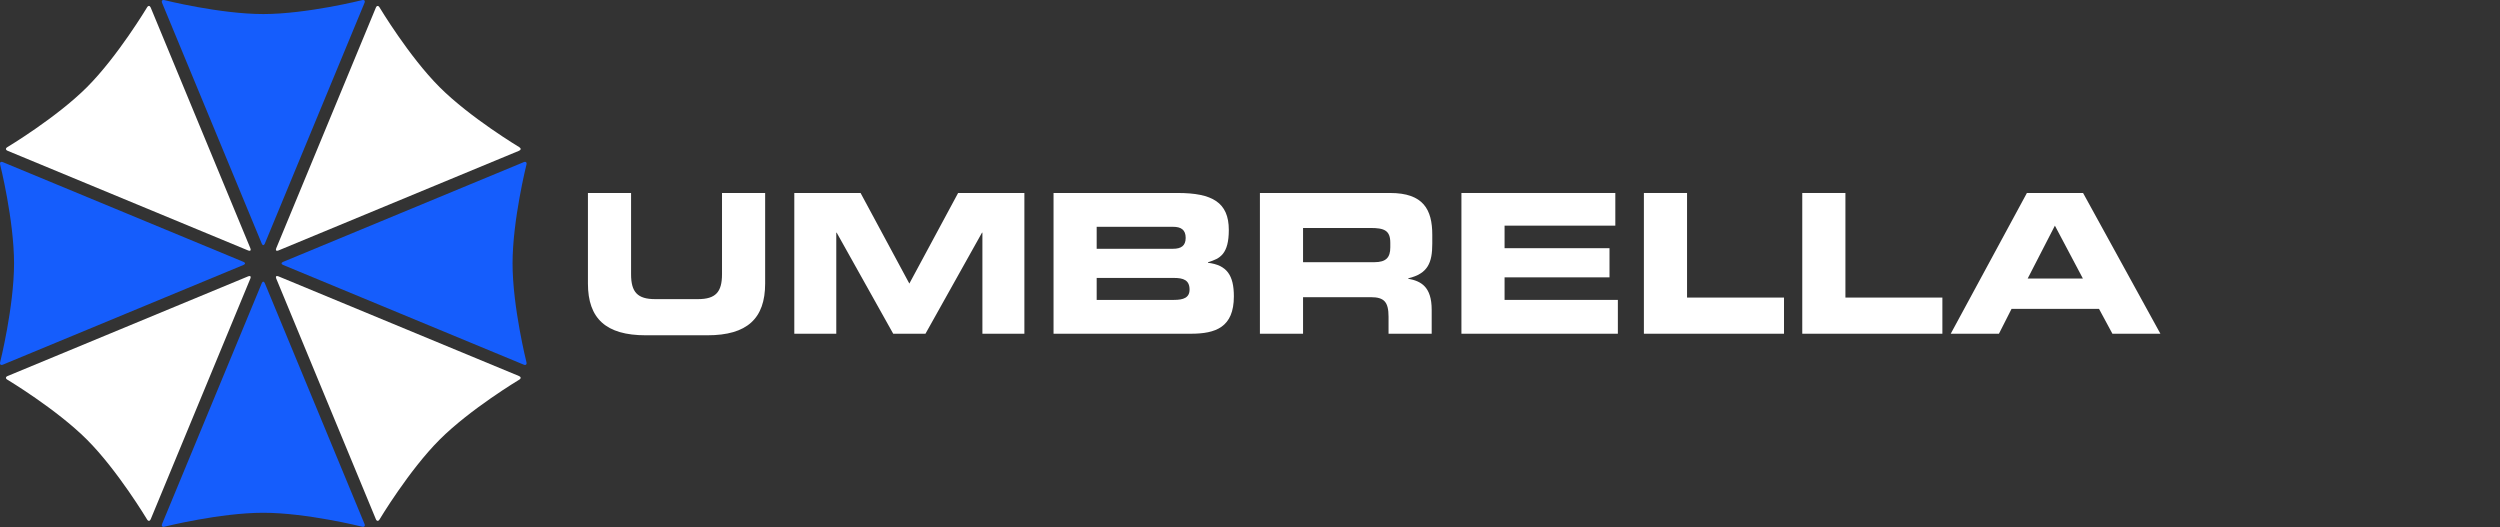 <svg width="1038" height="219" viewBox="0 0 1038 219" fill="none" xmlns="http://www.w3.org/2000/svg">
<rect x="0" y="0" width="1038" height="219" fill="#333333" stroke="none"/>
<path d="M244.108 80.127H262.02V113.866C262.02 121.291 264.683 124.197 272.024 124.197H289.775C297.116 124.197 299.778 121.291 299.778 113.866V80.127H317.69V117.739C317.69 132.268 310.186 139.209 293.728 139.209H268.071C251.612 139.209 244.108 132.268 244.108 117.739" fill="white"/>
<path d="M329.796 80.127H357.308L377.559 117.739L397.81 80.127H425.322V138.564H407.895V96.593H407.733L384.255 138.564H370.862L347.384 96.593H347.223V138.564H329.796" fill="white"/>
<path d="M455.34 124.52H487.451C491.324 124.52 493.906 123.631 493.906 120.242C493.906 116.287 491.324 115.399 487.451 115.399H455.34V124.52ZM455.34 103.292H487.047C490.356 103.292 492.292 102.081 492.292 98.772C492.292 95.383 490.356 94.171 487.047 94.171H455.34V103.292ZM437.429 80.127H488.984C503.265 80.127 510.203 84.001 510.203 95.463C510.203 105.472 506.572 107.408 501.57 108.861V109.103C509.397 110.072 512.301 114.269 512.301 123.067C512.301 135.9 504.717 138.564 494.471 138.564H437.429" fill="white"/>
<path d="M541.027 108.861H570.638C575.477 108.861 577.253 106.925 577.253 102.727V100.79C577.253 95.624 574.671 94.656 569.025 94.656H541.027V108.861ZM523.115 80.127H577.174C590.969 80.127 594.682 86.988 594.682 97.481V101.193C594.682 109.022 592.906 113.623 584.674 115.56V115.722C590 116.691 594.436 119.031 594.436 128.635V138.564H576.525V131.542C576.525 125.408 574.749 123.389 569.182 123.389H541.027V138.564H523.115" fill="white"/>
<path d="M606.785 80.127H670.683V93.687H624.696V103.05H668.264V115.156H624.696V124.52H671.736V138.564H606.785" fill="white"/>
<path d="M682.545 80.127H700.461V123.551H740.719V138.564H682.545" fill="white"/>
<path d="M748.303 80.127H766.219V123.551H806.477V138.564H748.303" fill="white"/>
<path d="M841.895 115.64H864.813L853.192 93.687L841.895 115.64ZM841.57 80.127H864.891L897 138.563H877.073L871.506 128.232H835.197L829.96 138.563H809.943" fill="white"/>
<path d="M109.318 5.835C91.344 5.835 68.275 0.053 68.275 0.053C67.386 -0.171 66.944 0.341 67.298 1.189L108.683 101.144C109.036 101.992 109.607 101.992 109.96 101.144L151.345 1.189C151.699 0.342 151.257 -0.17 150.362 0.053C150.362 0.053 127.299 5.835 109.318 5.835Z" fill="#155DFC"/>
<path d="M109.318 212.9C91.344 212.9 68.275 218.682 68.275 218.682C67.386 218.905 66.944 218.393 67.298 217.545L108.683 117.591C109.036 116.742 109.607 116.742 109.96 117.591L151.345 217.544C151.699 218.392 151.257 218.904 150.362 218.681C150.362 218.681 127.299 212.9 109.318 212.9Z" fill="#155DFC"/>
<path d="M5.83 109.366C5.83 127.351 0.053 150.427 0.053 150.427C-0.171 151.317 0.341 151.758 1.189 151.407L101.103 110.005C101.951 109.653 101.951 109.078 101.103 108.727L1.189 67.325C0.341 66.974 -0.171 67.415 0.053 68.306C0.053 68.306 5.83 91.381 5.83 109.366Z" fill="#155DFC"/>
<path d="M212.813 109.366C212.813 127.351 218.591 150.427 218.591 150.427C218.815 151.317 218.302 151.758 217.454 151.407L117.541 110.005C116.692 109.653 116.692 109.078 117.541 108.727L217.454 67.325C218.302 66.974 218.815 67.415 218.591 68.306C218.591 68.306 212.813 91.381 212.813 109.366Z" fill="#155DFC"/>
<path d="M182.5 36.159C169.784 23.441 157.564 3.036 157.564 3.036C157.093 2.247 156.415 2.298 156.068 3.146L114.683 103.1C114.33 103.949 114.736 104.356 115.584 104.004L215.498 62.602C216.346 62.25 216.393 61.577 215.61 61.104C215.61 61.104 195.209 48.876 182.5 36.159Z" fill="white"/>
<path d="M36.142 182.576C23.427 169.858 3.032 157.63 3.032 157.63C2.243 157.157 2.296 156.484 3.144 156.132L103.057 114.73C103.906 114.378 104.312 114.785 103.959 115.634L62.574 215.587C62.221 216.436 61.55 216.486 61.078 215.698C61.078 215.698 48.852 195.293 36.142 182.576Z" fill="white"/>
<path d="M36.142 36.158C23.427 48.875 3.032 61.104 3.032 61.104C2.243 61.576 2.296 62.249 3.144 62.601L103.057 104.003C103.906 104.355 104.312 103.948 103.959 103.099L62.574 3.146C62.221 2.297 61.55 2.248 61.078 3.035C61.078 3.035 48.852 23.44 36.142 36.158Z" fill="white"/>
<path d="M182.5 182.576C169.784 195.293 157.564 215.699 157.564 215.699C157.093 216.487 156.415 216.437 156.068 215.587L114.683 115.633C114.33 114.785 114.736 114.379 115.584 114.73L215.498 156.132C216.346 156.484 216.399 157.157 215.61 157.629C215.61 157.629 195.209 169.858 182.5 182.576Z" fill="white"/>
</svg>
